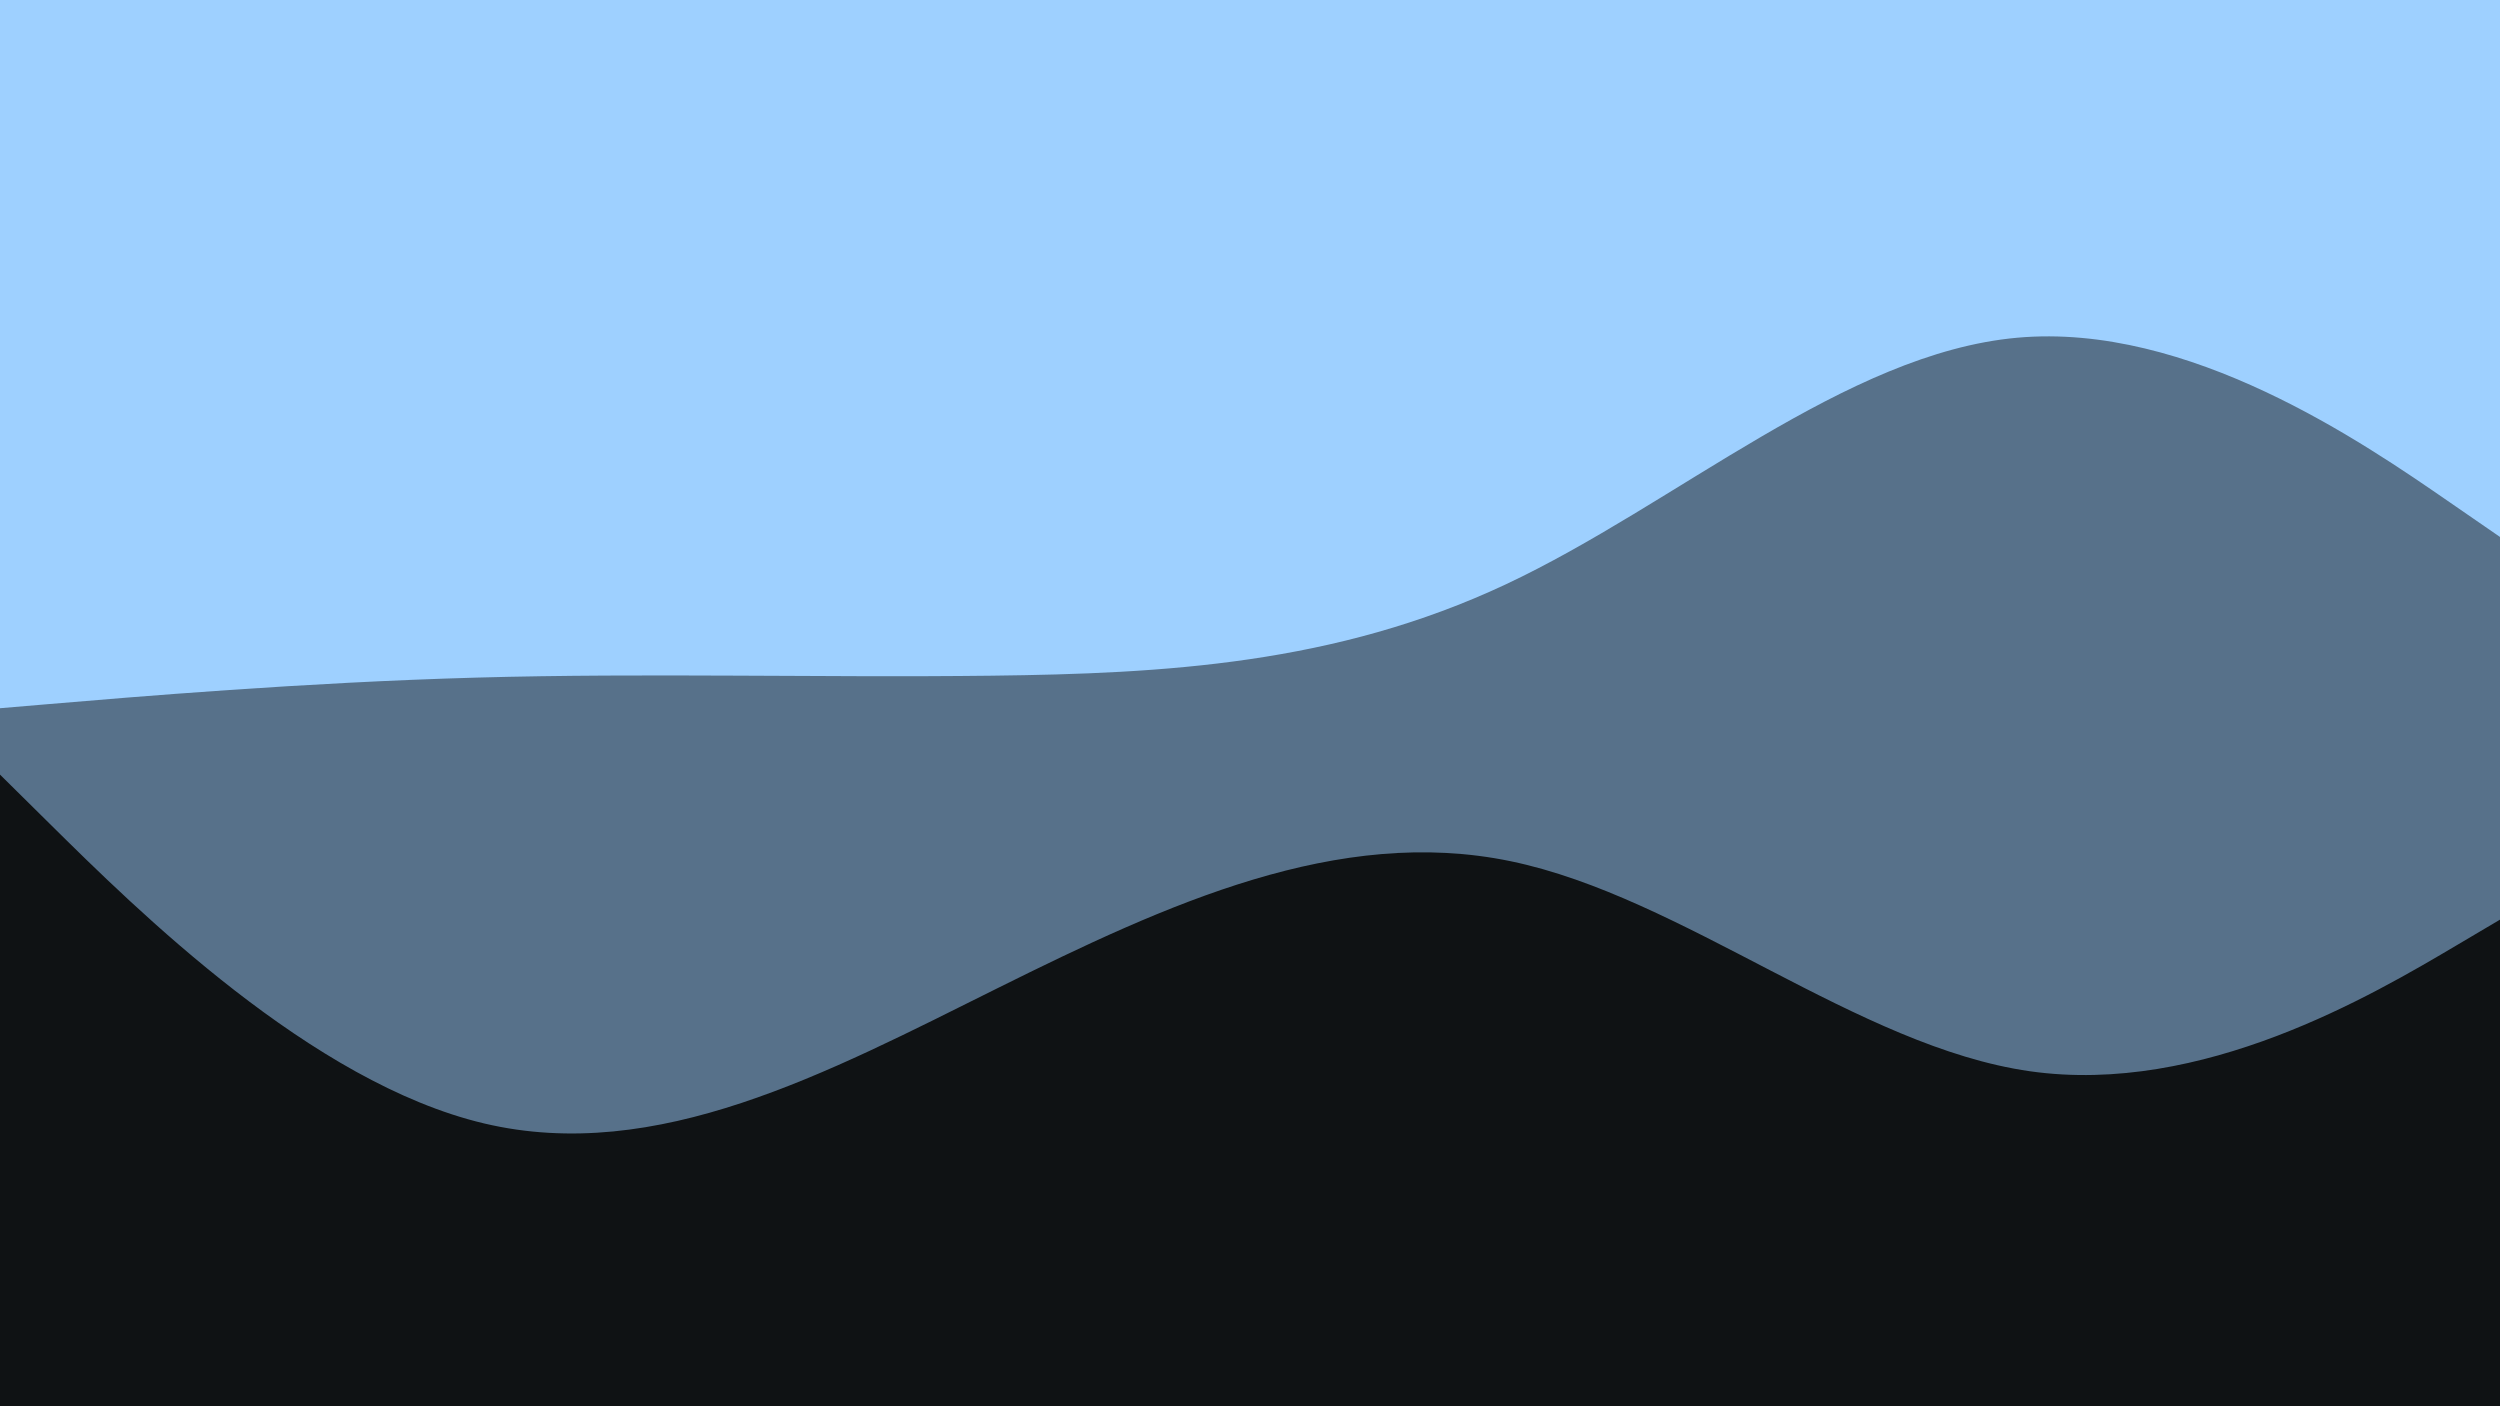<svg xmlns="http://www.w3.org/2000/svg" viewBox="0 0 1920 1080"><g transform="
          rotate(359 960 540) 
          translate(-29.639 -16.672)
          scale(1.031)
        "><rect width="1920" height="1080" fill="rgb(158, 208, 255)"></rect><g transform="translate(0, 0)"><path fill="rgb(87, 113, 138)" fill-opacity="1" d="M0,529.415L64,525.113C128,520.81,256,512.206,384,510.872C512,509.538,640,515.475,768,516.142C896,516.81,1024,512.208,1152,454.775C1280,397.341,1408,287.075,1536,277.762C1664,268.45,1792,360.091,1856,405.911L1920,451.731L1920,1080L1856,1080C1792,1080,1664,1080,1536,1080C1408,1080,1280,1080,1152,1080C1024,1080,896,1080,768,1080C640,1080,512,1080,384,1080C256,1080,128,1080,64,1080L0,1080Z"></path></g><g transform="translate(0, 540)"><path fill="rgb(15, 18, 20)" fill-opacity="1" d="M0,8.289L64,73.814C128,139.338,256,270.387,384,303.028C512,335.67,640,269.905,768,209.033C896,148.161,1024,92.183,1152,121.078C1280,149.974,1408,263.743,1536,284.257C1664,304.771,1792,232.03,1856,195.659L1920,159.289L1920,540L1856,540C1792,540,1664,540,1536,540C1408,540,1280,540,1152,540C1024,540,896,540,768,540C640,540,512,540,384,540C256,540,128,540,64,540L0,540Z"></path></g></g></svg>